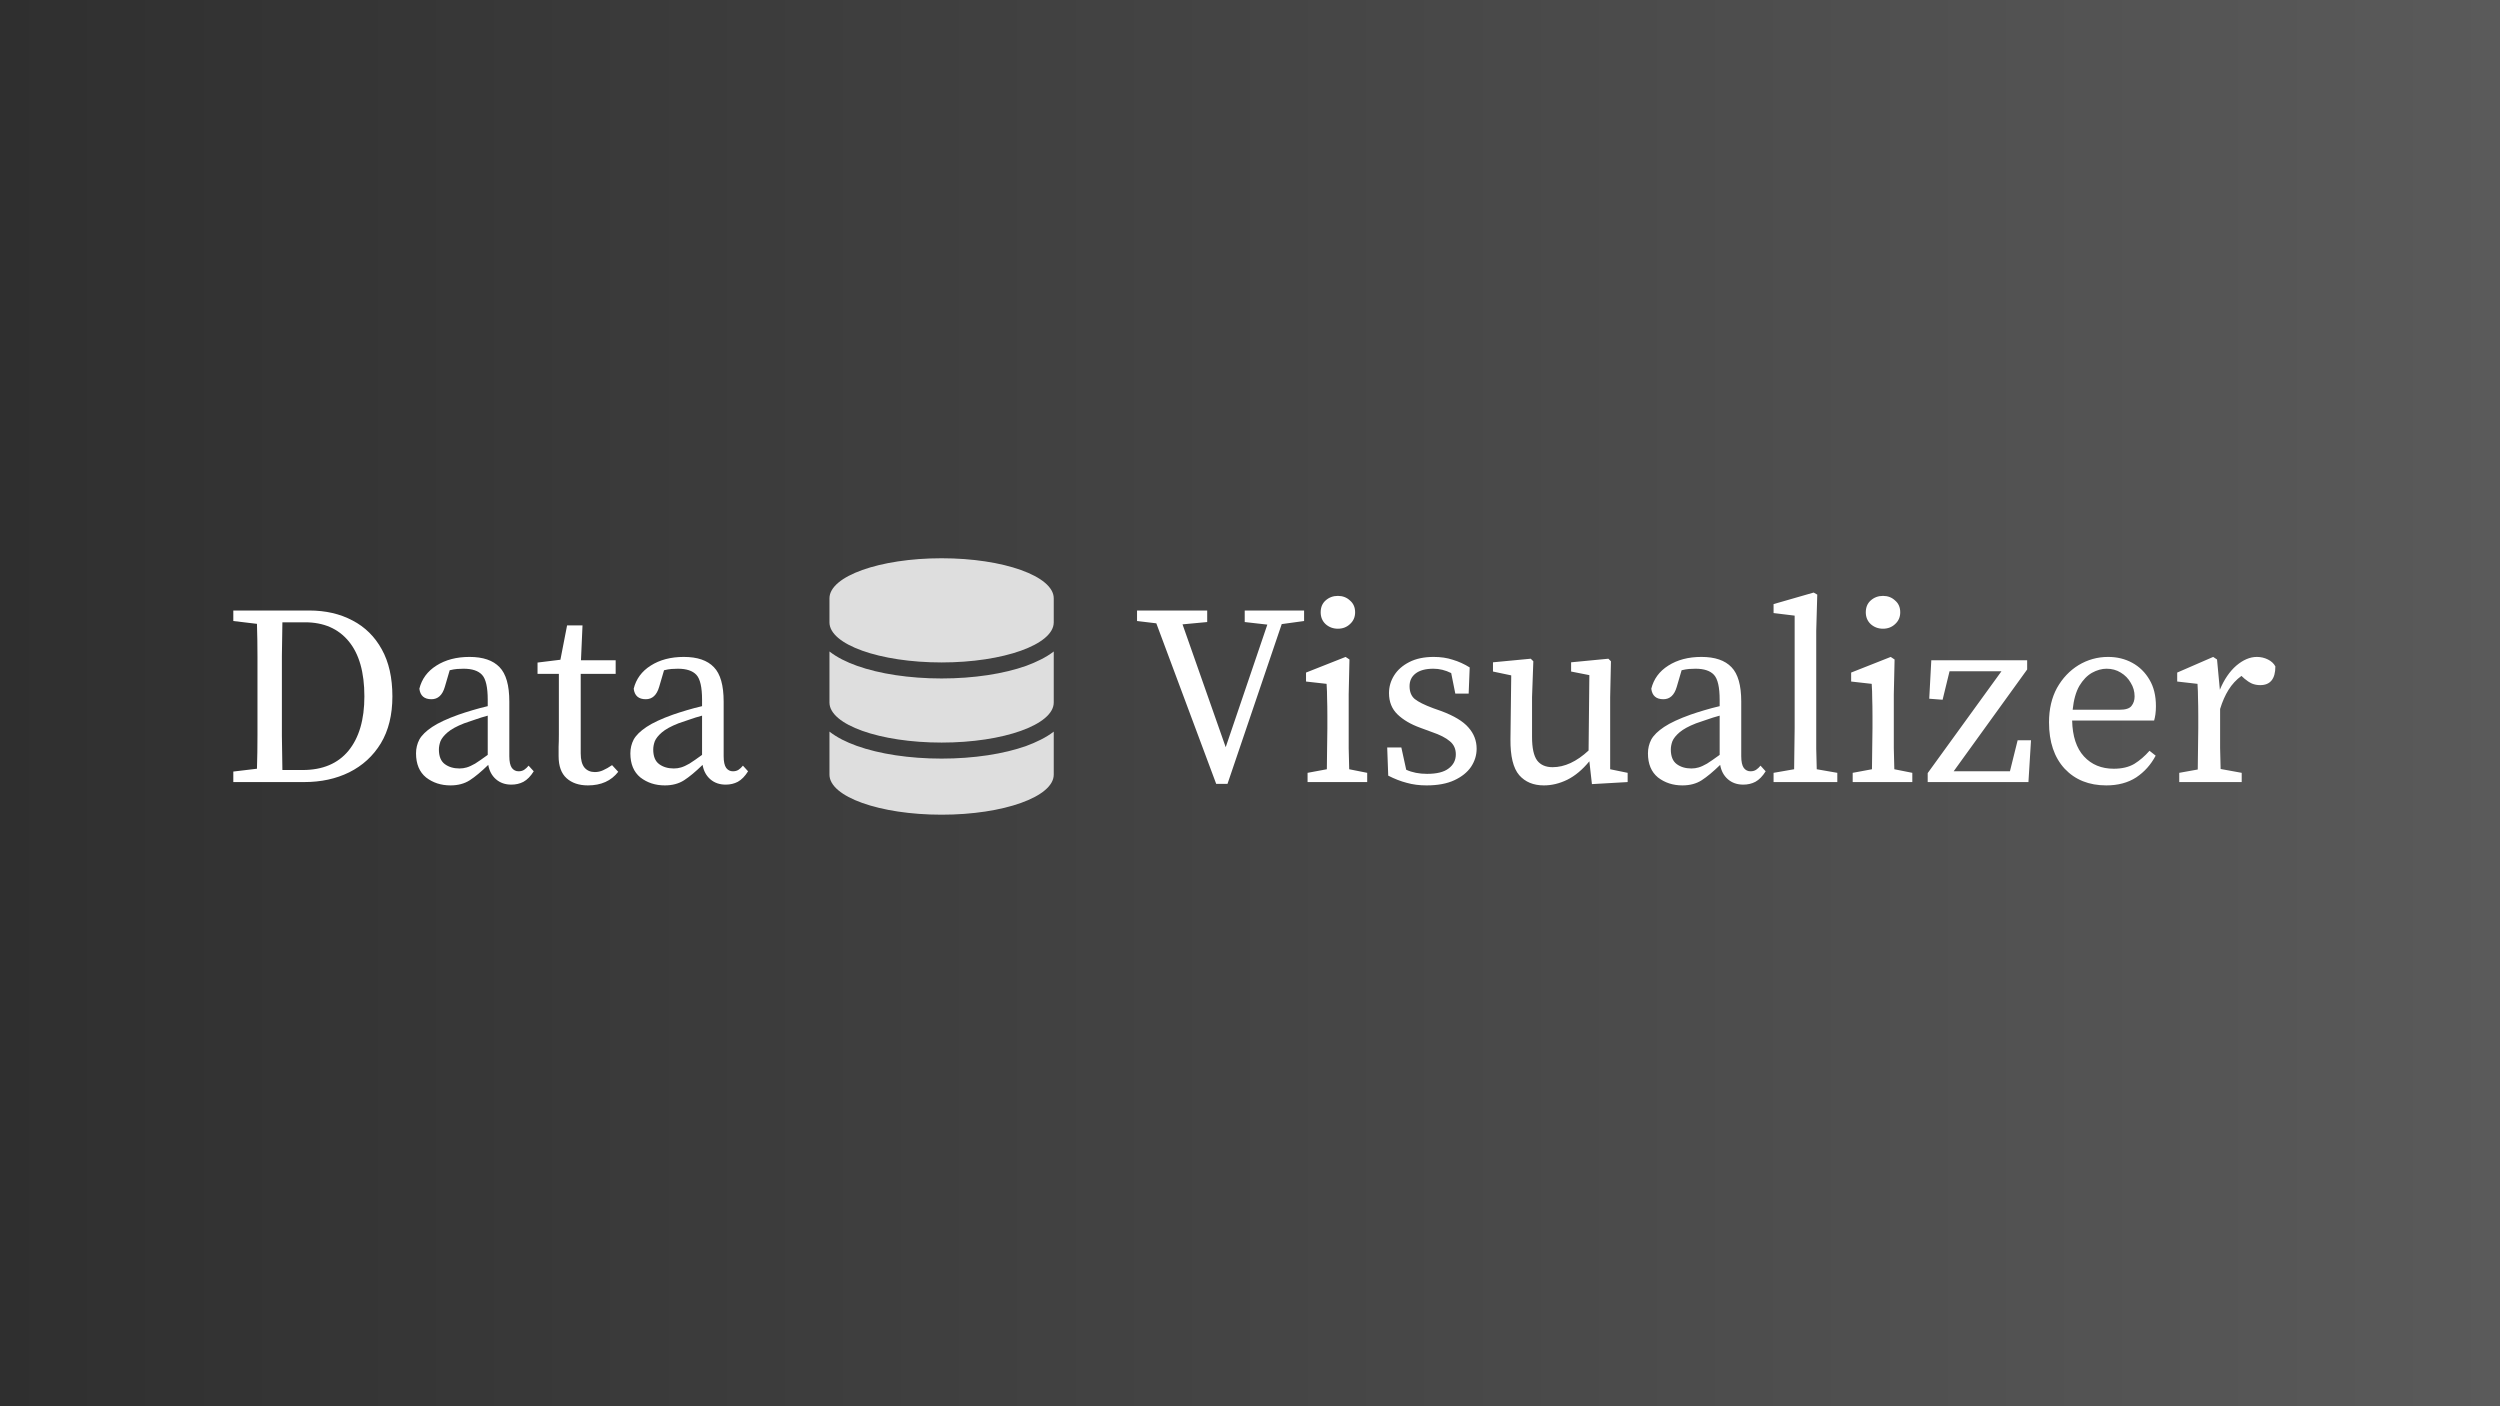 <svg width="3840" height="2160" viewBox="0 0 3840 2160" fill="none" xmlns="http://www.w3.org/2000/svg">
<rect x="0" y="0" width="3840" height="2160" fill="#808080" stroke="none"/>
<rect width="3840" height="2160" fill="url(#paint0_linear_110_3)"/>
<path d="M432.977 1074.42C432.977 1093.59 432.977 1112.1 432.977 1129.95C433.24 1147.81 433.503 1165.41 433.766 1182.74H464.952C495.479 1182.74 518.901 1172.89 535.217 1153.19C551.533 1133.24 559.692 1105.4 559.692 1069.69C559.692 1032.66 551.665 1004.43 535.612 985.001C519.558 965.569 497.19 955.852 468.504 955.852H433.766C433.503 972.659 433.24 989.858 432.977 1007.45C432.977 1024.78 432.977 1042.25 432.977 1059.84V1074.42ZM358.369 953.883V937.733H474.82C500.084 937.733 522.322 942.854 541.533 953.095C560.744 963.073 575.745 977.91 586.535 997.605C597.324 1017.04 602.719 1041.07 602.719 1069.69C602.719 1098.05 596.798 1122.08 584.956 1141.77C573.113 1161.2 556.928 1176.04 536.401 1186.28C516.138 1196.26 493.11 1201.25 467.32 1201.25H358.369V1185.1L394.686 1180.77C395.212 1163.96 395.476 1146.89 395.476 1129.56C395.476 1111.97 395.476 1093.59 395.476 1074.42V1059.84C395.476 1042.77 395.476 1025.83 395.476 1009.03C395.476 991.96 395.212 975.022 394.686 958.216L358.369 953.883ZM785.473 1205.19C775.999 1205.19 768.104 1202.43 761.788 1196.92C755.472 1191.4 751.525 1184.05 749.946 1174.86C739.156 1185.36 729.682 1193.24 721.524 1198.49C713.366 1203.74 703.497 1206.37 691.918 1206.37C677.443 1206.37 664.943 1202.3 654.416 1194.16C644.153 1185.76 639.021 1173.41 639.021 1157.13C639.021 1149.52 640.732 1142.43 644.153 1135.86C647.837 1129.3 654.416 1122.86 663.89 1116.56C673.364 1110.26 686.917 1103.96 704.55 1097.66C710.602 1095.55 717.576 1093.32 725.471 1090.96C733.366 1088.6 741.261 1086.49 749.156 1084.66V1074.81C749.156 1055.64 746.261 1042.9 740.472 1036.6C734.682 1030.3 725.208 1027.15 712.05 1027.15C709.155 1027.15 705.865 1027.28 702.181 1027.54C698.76 1027.8 694.944 1028.46 690.733 1029.51L683.233 1055.11C679.548 1067.72 672.706 1074.02 662.706 1074.02C651.653 1074.02 645.469 1068.64 644.153 1057.87C647.837 1042.9 656.522 1031.09 670.206 1022.42C684.154 1013.49 701.128 1009.03 721.129 1009.03C741.919 1009.03 757.314 1014.28 767.315 1024.78C777.315 1035.03 782.315 1052.62 782.315 1077.57V1161.47C782.315 1169.87 783.631 1175.91 786.263 1179.59C788.894 1183 792.316 1184.71 796.526 1184.71C799.947 1184.71 802.842 1183.92 805.211 1182.34C807.579 1180.77 809.816 1178.67 811.922 1176.04L819.817 1184.71C815.08 1192.32 809.816 1197.7 804.027 1200.86C798.5 1203.74 792.316 1205.19 785.473 1205.19ZM674.154 1151.23C674.154 1161.73 677.18 1169.21 683.233 1173.68C689.286 1178.14 696.786 1180.37 705.734 1180.37C709.681 1180.37 713.366 1179.85 716.787 1178.8C720.471 1177.75 724.813 1175.78 729.814 1172.89C734.813 1169.74 741.261 1165.27 749.156 1159.5V1099.23C742.314 1101.07 735.603 1103.17 729.024 1105.53C722.445 1107.63 717.05 1109.47 712.839 1111.05C701.523 1115.51 693.102 1120.11 687.575 1124.83C682.049 1129.56 678.364 1134.16 676.522 1138.62C674.943 1143.08 674.154 1147.29 674.154 1151.23ZM903.026 1206.37C889.341 1206.37 878.419 1202.69 870.261 1195.34C862.103 1187.99 858.024 1176.7 858.024 1161.47C858.024 1156.48 858.024 1151.62 858.024 1146.89C858.287 1141.9 858.419 1135.6 858.419 1127.99V1035.03H825.655V1017.69L860.787 1013.36L871.051 960.579H894.736L892.367 1014.15H945.659V1035.03H891.973V1157.13C891.973 1167.11 893.946 1174.47 897.894 1179.19C901.841 1183.66 907.105 1185.89 913.684 1185.89C918.158 1185.89 922.368 1184.97 926.315 1183.13C930.526 1181.29 935.132 1178.67 940.132 1175.25L949.606 1185.49C938.816 1199.41 923.289 1206.37 903.026 1206.37ZM1114.69 1205.19C1105.21 1205.19 1097.32 1202.43 1091 1196.92C1084.69 1191.4 1080.74 1184.05 1079.16 1174.86C1068.37 1185.36 1058.9 1193.24 1050.74 1198.49C1042.58 1203.74 1032.71 1206.37 1021.13 1206.37C1006.66 1206.37 994.158 1202.3 983.632 1194.16C973.368 1185.76 968.236 1173.41 968.236 1157.13C968.236 1149.52 969.947 1142.43 973.368 1135.86C977.052 1129.3 983.632 1122.86 993.106 1116.56C1002.58 1110.26 1016.13 1103.96 1033.76 1097.66C1039.82 1095.55 1046.79 1093.32 1054.69 1090.96C1062.58 1088.6 1070.48 1086.49 1078.37 1084.66V1074.81C1078.37 1055.64 1075.48 1042.9 1069.69 1036.6C1063.89 1030.3 1054.42 1027.15 1041.27 1027.15C1038.37 1027.15 1035.08 1027.28 1031.4 1027.54C1027.97 1027.8 1024.16 1028.46 1019.95 1029.51L1012.45 1055.11C1008.76 1067.72 1001.92 1074.02 991.921 1074.02C980.868 1074.02 974.684 1068.64 973.368 1057.87C977.052 1042.9 985.737 1031.09 999.422 1022.42C1013.37 1013.49 1030.34 1009.03 1050.34 1009.03C1071.14 1009.03 1086.53 1014.28 1096.53 1024.78C1106.53 1035.03 1111.53 1052.62 1111.53 1077.57V1161.47C1111.53 1169.87 1112.84 1175.91 1115.48 1179.59C1118.11 1183 1121.53 1184.71 1125.74 1184.71C1129.17 1184.71 1132.06 1183.92 1134.43 1182.34C1136.79 1180.77 1139.03 1178.67 1141.14 1176.04L1149.03 1184.71C1144.29 1192.32 1139.03 1197.7 1133.24 1200.86C1127.72 1203.74 1121.53 1205.19 1114.69 1205.19ZM1003.37 1151.23C1003.37 1161.73 1006.4 1169.21 1012.45 1173.68C1018.5 1178.14 1026 1180.37 1034.95 1180.37C1038.9 1180.37 1042.58 1179.85 1046 1178.8C1049.69 1177.75 1054.03 1175.78 1059.03 1172.89C1064.03 1169.74 1070.48 1165.27 1078.37 1159.5V1099.23C1071.53 1101.07 1064.82 1103.17 1058.24 1105.53C1051.66 1107.63 1046.27 1109.47 1042.05 1111.05C1030.74 1115.51 1022.32 1120.11 1016.79 1124.83C1011.26 1129.56 1007.58 1134.16 1005.74 1138.62C1004.16 1143.08 1003.37 1147.29 1003.37 1151.23Z" fill="white"/>
<path d="M1746.49 953.883V937.733H1854.26V955.458L1816.36 959.003L1882.68 1147.68L1946.63 959.397L1911.89 955.458V937.733H2003.08V953.883L1968.73 958.609L1885.44 1204.01H1868.07L1776.1 957.428L1746.49 953.883ZM2008.43 1201.25V1187.07L2038.04 1181.56C2038.3 1171.58 2038.43 1160.81 2038.43 1149.26C2038.69 1137.44 2038.83 1127.2 2038.83 1118.53V1100.02C2038.83 1089.25 2038.69 1080.32 2038.43 1073.23C2038.43 1065.88 2038.17 1058.27 2037.64 1050.39L2006.06 1046.84V1033.06L2066.85 1009.03L2072.78 1012.97L2071.59 1066.54V1118.53C2071.59 1127.2 2071.59 1137.44 2071.59 1149.26C2071.85 1160.81 2072.11 1171.58 2072.38 1181.56L2100.01 1187.07V1201.25H2008.43ZM2055.01 965.7C2047.64 965.7 2041.32 963.336 2036.06 958.609C2031.06 953.883 2028.56 947.843 2028.56 940.49C2028.56 932.875 2031.06 926.835 2036.06 922.371C2041.32 917.644 2047.64 915.281 2055.01 915.281C2062.38 915.281 2068.56 917.644 2073.56 922.371C2078.83 926.835 2081.46 932.875 2081.46 940.49C2081.46 947.843 2078.83 953.883 2073.56 958.609C2068.56 963.336 2062.38 965.7 2055.01 965.7ZM2191.14 1206.37C2180.08 1206.37 2169.96 1205.06 2160.74 1202.43C2151.53 1200.07 2142.06 1196.39 2132.32 1191.4L2130.74 1148.07H2152.45L2159.95 1182.34C2169.17 1186.54 2179.82 1188.65 2191.93 1188.65C2206.93 1188.65 2217.98 1185.89 2225.08 1180.37C2232.46 1174.86 2236.14 1167.64 2236.14 1158.71C2236.14 1150.31 2233.12 1143.61 2227.06 1138.62C2221.01 1133.37 2211.8 1128.64 2199.43 1124.44L2181.27 1117.74C2166.8 1112.49 2155.21 1105.66 2146.53 1097.26C2137.84 1088.86 2133.5 1077.96 2133.5 1064.57C2133.5 1054.85 2136.14 1045.79 2141.4 1037.39C2146.67 1028.99 2154.42 1022.16 2164.69 1016.91C2174.95 1011.65 2187.45 1009.03 2202.19 1009.03C2212.98 1009.03 2222.72 1010.47 2231.4 1013.36C2240.35 1015.99 2249.03 1019.93 2257.45 1025.18L2255.87 1065.36H2235.35L2229.03 1033.84C2220.09 1029.38 2211.01 1027.15 2201.79 1027.15C2189.69 1027.15 2180.48 1029.64 2174.16 1034.63C2168.11 1039.36 2165.08 1045.79 2165.08 1053.93C2165.08 1062.6 2167.72 1069.16 2172.98 1073.63C2178.5 1078.09 2187.98 1082.82 2201.4 1087.81L2213.64 1092.14C2233.37 1099.49 2247.33 1107.9 2255.48 1117.35C2263.91 1126.8 2268.11 1137.7 2268.11 1150.04C2268.11 1160.02 2265.22 1169.34 2259.43 1178.01C2253.64 1186.41 2245.09 1193.24 2233.77 1198.49C2222.46 1203.74 2208.25 1206.37 2191.14 1206.37ZM2371.38 1206.37C2355.32 1206.37 2342.69 1201.12 2333.48 1190.61C2324.27 1179.85 2319.8 1161.47 2320.06 1135.47L2321.25 1037.39L2293.22 1031.48V1017.3L2351.25 1011.79L2355.19 1015.72L2353.22 1070.87V1131.92C2353.22 1148.99 2355.85 1161.07 2361.11 1168.16C2366.38 1174.99 2374.27 1178.4 2384.8 1178.4C2403.22 1178.4 2421.64 1169.87 2440.06 1152.8L2441.25 1036.99L2413.22 1031.48V1017.3L2470.46 1011.79L2474.41 1015.72L2473.22 1070.87V1181.56L2500.07 1187.07V1201.25L2445.2 1204.4L2441.25 1169.34C2430.72 1182.21 2419.41 1191.67 2407.3 1197.7C2395.46 1203.48 2383.49 1206.37 2371.38 1206.37ZM2677.7 1205.19C2668.23 1205.19 2660.34 1202.43 2654.02 1196.92C2647.7 1191.4 2643.76 1184.05 2642.18 1174.86C2631.39 1185.36 2621.92 1193.24 2613.76 1198.49C2605.6 1203.74 2595.73 1206.37 2584.15 1206.37C2569.68 1206.37 2557.18 1202.3 2546.65 1194.16C2536.38 1185.76 2531.25 1173.41 2531.25 1157.13C2531.25 1149.52 2532.97 1142.43 2536.38 1135.86C2540.07 1129.3 2546.65 1122.86 2556.12 1116.56C2565.6 1110.26 2579.15 1103.96 2596.78 1097.66C2602.84 1095.55 2609.81 1093.32 2617.7 1090.96C2625.6 1088.6 2633.49 1086.49 2641.39 1084.66V1074.81C2641.39 1055.64 2638.49 1042.9 2632.7 1036.6C2626.92 1030.3 2617.44 1027.15 2604.28 1027.15C2601.39 1027.15 2598.1 1027.28 2594.41 1027.54C2591 1027.8 2587.18 1028.46 2582.96 1029.51L2575.46 1055.11C2571.78 1067.72 2564.94 1074.02 2554.94 1074.02C2543.88 1074.02 2537.7 1068.64 2536.38 1057.87C2540.07 1042.9 2548.76 1031.09 2562.44 1022.42C2576.39 1013.49 2593.36 1009.03 2613.36 1009.03C2634.15 1009.03 2649.55 1014.28 2659.55 1024.78C2669.55 1035.03 2674.55 1052.62 2674.55 1077.57V1161.47C2674.55 1169.87 2675.87 1175.91 2678.49 1179.59C2681.13 1183 2684.55 1184.71 2688.76 1184.71C2692.18 1184.71 2695.07 1183.92 2697.44 1182.34C2699.81 1180.77 2702.05 1178.67 2704.15 1176.04L2712.05 1184.71C2707.31 1192.32 2702.05 1197.7 2696.26 1200.86C2690.73 1203.74 2684.55 1205.19 2677.7 1205.19ZM2566.38 1151.23C2566.38 1161.73 2569.41 1169.21 2575.46 1173.68C2581.52 1178.14 2589.02 1180.37 2597.96 1180.37C2601.91 1180.37 2605.6 1179.85 2609.02 1178.8C2612.71 1177.75 2617.05 1175.78 2622.04 1172.89C2627.05 1169.74 2633.49 1165.27 2641.39 1159.5V1099.23C2634.55 1101.07 2627.84 1103.17 2621.26 1105.53C2614.68 1107.63 2609.28 1109.47 2605.07 1111.05C2593.76 1115.51 2585.33 1120.11 2579.81 1124.83C2574.28 1129.56 2570.6 1134.16 2568.75 1138.62C2567.17 1143.08 2566.38 1147.29 2566.38 1151.23ZM2724.21 1201.25V1187.07L2755.79 1181.56C2756.04 1170.79 2756.18 1160.28 2756.18 1150.04C2756.44 1139.54 2756.58 1129.04 2756.58 1118.53V945.611L2724.21 941.672V927.885L2785.79 910.16L2791.31 913.311L2789.73 969.245V1118.53C2789.73 1129.04 2789.73 1139.54 2789.73 1150.04C2789.99 1160.55 2790.26 1171.05 2790.52 1181.56L2822.1 1187.07V1201.25H2724.21ZM2845.73 1201.25V1187.07L2875.34 1181.56C2875.6 1171.58 2875.73 1160.81 2875.73 1149.26C2875.99 1137.44 2876.13 1127.2 2876.13 1118.53V1100.02C2876.13 1089.25 2875.99 1080.32 2875.73 1073.23C2875.73 1065.88 2875.47 1058.27 2874.94 1050.39L2843.36 1046.84V1033.06L2904.15 1009.03L2910.08 1012.97L2908.89 1066.54V1118.53C2908.89 1127.2 2908.89 1137.44 2908.89 1149.26C2909.15 1160.81 2909.42 1171.58 2909.68 1181.56L2937.31 1187.07V1201.25H2845.73ZM2892.31 965.7C2884.94 965.7 2878.62 963.336 2873.36 958.609C2868.36 953.883 2865.86 947.843 2865.86 940.49C2865.86 932.875 2868.36 926.835 2873.36 922.371C2878.62 917.644 2884.94 915.281 2892.31 915.281C2899.68 915.281 2905.86 917.644 2910.87 922.371C2916.13 926.835 2918.76 932.875 2918.76 940.49C2918.76 947.843 2916.13 953.883 2910.87 958.609C2905.86 963.336 2899.68 965.7 2892.31 965.7ZM2960.94 1201.25V1187.46L3074.23 1031.09H2994.49L2983.84 1074.81L2963.31 1073.23L2966.47 1014.15H3113.71V1028.33L3000.81 1184.71H3087.26L3099.1 1137.04H3119.63L3115.68 1201.25H2960.94ZM3235.71 1027.15C3228.34 1027.15 3220.84 1029.25 3213.21 1033.45C3205.84 1037.65 3199.39 1044.35 3193.87 1053.54C3188.6 1062.73 3185.18 1074.94 3183.6 1090.17H3255.45C3264.92 1090.17 3271.1 1088.2 3274 1084.26C3277.16 1080.32 3278.74 1075.47 3278.74 1069.69C3278.74 1062.07 3276.76 1055.11 3272.82 1048.81C3269.13 1042.25 3263.99 1036.99 3257.42 1033.06C3251.1 1029.12 3243.86 1027.15 3235.71 1027.15ZM3235.31 1206.37C3208.73 1206.37 3187.41 1197.84 3171.36 1180.77C3155.31 1163.44 3147.28 1139.67 3147.28 1109.47C3147.28 1089.25 3151.36 1071.66 3159.52 1056.69C3167.94 1041.72 3178.99 1030.04 3192.68 1021.63C3206.63 1013.23 3221.76 1009.03 3238.08 1009.03C3251.76 1009.03 3264.13 1012.05 3275.18 1018.09C3286.24 1024.13 3295.05 1032.79 3301.63 1044.09C3308.21 1055.11 3311.5 1068.64 3311.5 1084.66C3311.5 1089.12 3311.24 1093.32 3310.71 1097.26C3310.18 1100.94 3309.53 1104.09 3308.74 1106.71H3182.81C3183.34 1130.87 3189.39 1149.26 3200.97 1161.86C3212.55 1174.46 3227.81 1180.77 3246.76 1180.77C3259.39 1180.77 3269.92 1178.27 3278.34 1173.28C3286.76 1168.03 3294.53 1161.34 3301.63 1153.19L3311.11 1160.68C3303.73 1174.6 3293.74 1185.76 3281.1 1194.16C3268.47 1202.3 3253.21 1206.37 3235.31 1206.37ZM3347.33 1201.25V1187.07L3375.75 1181.95C3376.01 1171.97 3376.15 1161.2 3376.15 1149.65C3376.4 1137.83 3376.54 1127.46 3376.54 1118.53V1099.62C3376.54 1088.86 3376.4 1079.93 3376.15 1072.84C3376.15 1065.75 3375.88 1058.27 3375.36 1050.39L3344.17 1046.84V1033.06L3399.44 1009.03L3405.36 1012.97L3409.7 1059.45C3416.27 1043.69 3424.7 1031.35 3434.96 1022.42C3445.49 1013.49 3456.02 1009.03 3466.54 1009.03C3472.59 1009.03 3478.25 1010.34 3483.52 1012.97C3488.78 1015.59 3492.6 1019.14 3494.97 1023.6C3494.97 1042.77 3487.2 1052.36 3471.68 1052.36C3467.2 1052.36 3462.99 1051.57 3459.04 1049.99C3455.1 1048.16 3451.28 1045.66 3447.6 1042.51L3442.86 1038.18C3434.96 1043.95 3428.38 1051.04 3423.12 1059.45C3417.85 1067.85 3413.51 1077.7 3410.09 1088.99V1118.53C3410.09 1127.2 3410.09 1137.31 3410.09 1148.86C3410.35 1160.42 3410.62 1171.18 3410.88 1181.16L3443.25 1187.07V1201.25H3347.33Z" fill="white"/>
<path d="M1618.55 919.032V955.96C1618.55 989.964 1541.43 1017.51 1446.3 1017.51C1351.17 1017.51 1274.05 989.964 1274.05 955.96V919.032C1274.05 885.043 1351.17 857.485 1446.3 857.485C1541.43 857.485 1618.55 885.043 1618.55 919.032ZM1576.42 1022.66C1591.72 1016.97 1607.1 1009.66 1618.55 1000.66V1079.05C1618.55 1113.06 1541.43 1140.6 1446.3 1140.6C1351.17 1140.6 1274.05 1113.06 1274.05 1079.05V1000.66C1285.53 1009.66 1300.21 1016.97 1316.23 1022.66C1350.68 1034.97 1396.7 1042.12 1446.3 1042.12C1495.9 1042.12 1541.89 1034.97 1576.42 1022.66ZM1316.23 1145.75C1350.68 1158.06 1396.7 1165.22 1446.3 1165.22C1495.9 1165.22 1541.89 1158.06 1576.42 1145.75C1591.72 1140.06 1607.1 1132.75 1618.55 1123.75V1189.84C1618.55 1223.84 1541.43 1251.38 1446.3 1251.38C1351.17 1251.38 1274.05 1223.84 1274.05 1189.84V1123.75C1285.53 1132.75 1300.21 1140.06 1316.23 1145.75Z" fill="#DEDEDE"/>
<defs>
<linearGradient id="paint0_linear_110_3" x1="0" y1="1080" x2="3840" y2="1080" gradientUnits="userSpaceOnUse">
<stop stop-color="#2F2F2F"/>
<stop offset="1" stop-color="#5A5A5A"/>
</linearGradient>
</defs>
</svg>
